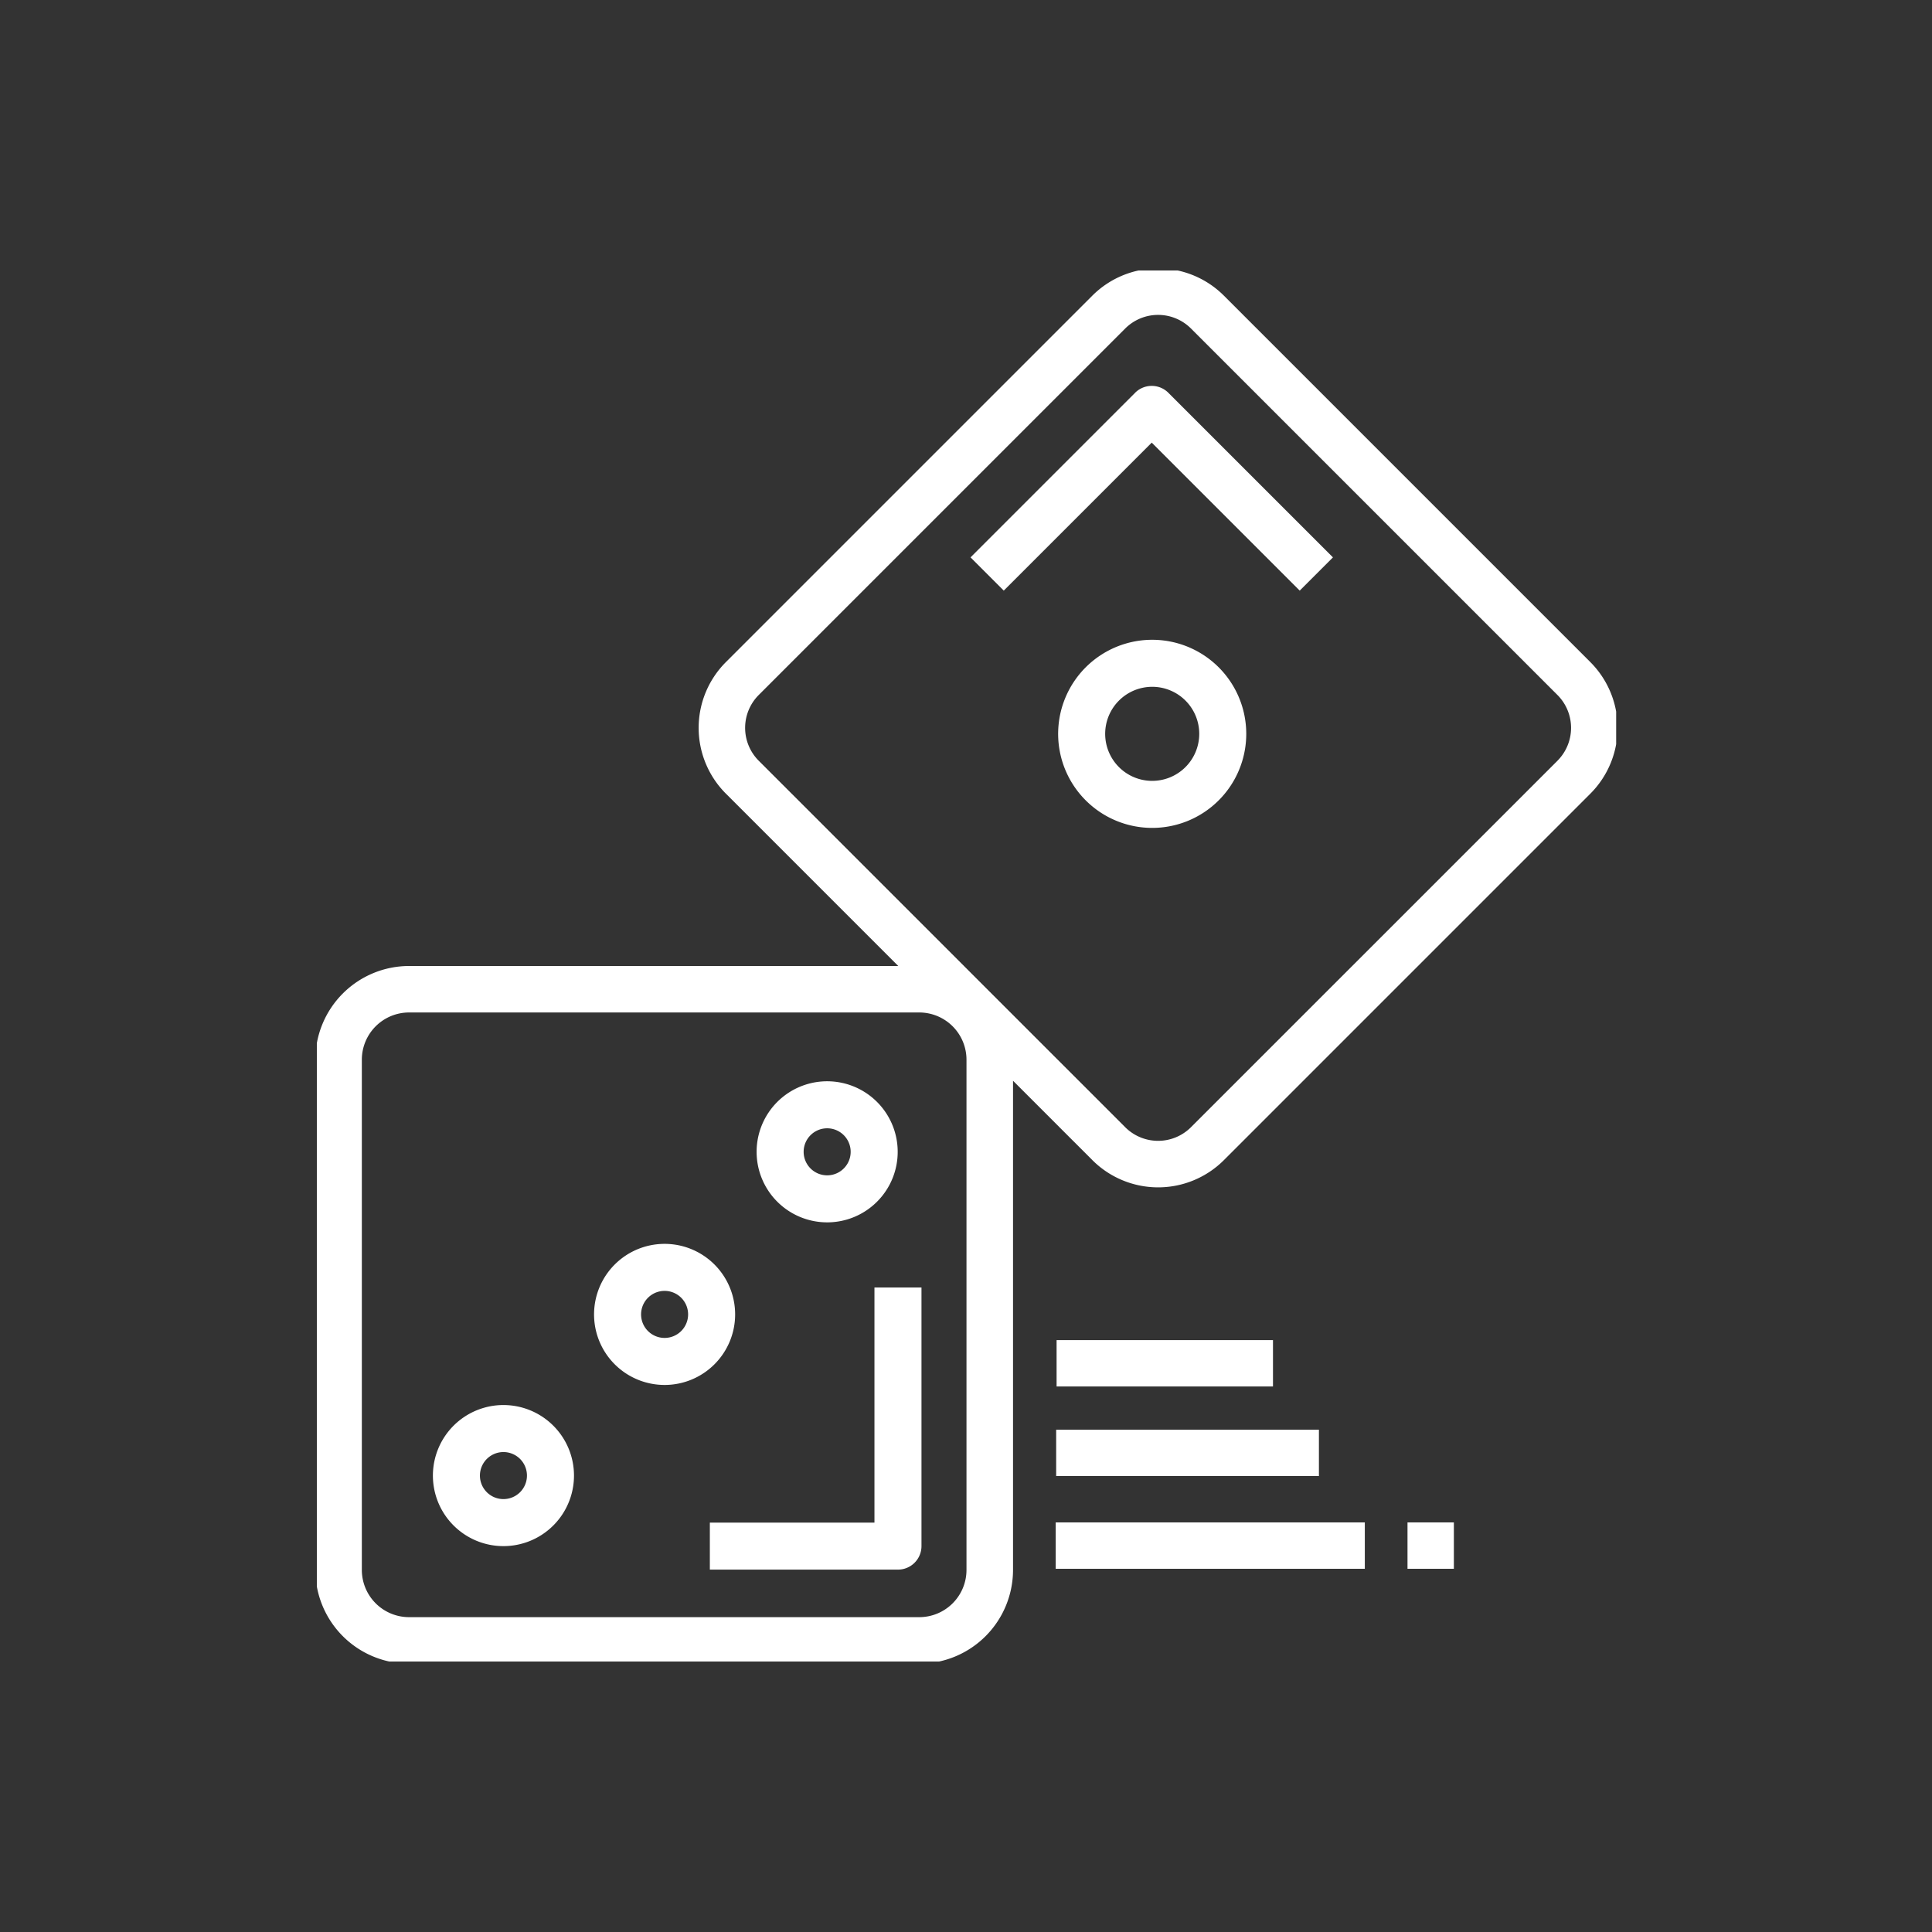 <?xml version="1.0"?>
<svg xmlns="http://www.w3.org/2000/svg" xmlns:xlink="http://www.w3.org/1999/xlink" width="250" height="250" viewBox="0 0 250 250">
  <rect x="0" y="0" width="250" height="250" fill="#333333" stroke="none"/>
  <defs>
    <style>.a{fill:#fff;}.b{fill:none;}.c{clip-path:url(#a);}</style>
    <clipPath id="a">
      <rect class="a" width="168.132" height="180"/>
    </clipPath>
  </defs>
  <g transform="translate(-6462 -6875)">
    <rect class="b" width="250" height="250" transform="translate(6462 6875)"/>
    <g transform="translate(7817.461 6688.829)">
      <g transform="translate(-1314.462 221.171)">
        <g class="c" transform="translate(0 0)">
          <path class="a" d="M-1149.659,271.868l-47.447-47.447a12.039,12.039,0,0,0-16.994,0l-47.447,47.447a12.038,12.038,0,0,0,0,16.994l22.317,22.317h-63.3a12.138,12.138,0,0,0-12.125,12.125v66.027a12.138,12.138,0,0,0,12.125,12.125h66.027a12.138,12.138,0,0,0,12.125-12.125v-63.3l10.28,10.28a12.038,12.038,0,0,0,16.994,0l47.447-47.447a12.039,12.039,0,0,0,0-16.994ZM-1230.4,389.331a6.113,6.113,0,0,1-6.107,6.107h-66.027a6.113,6.113,0,0,1-6.107-6.107V323.3a6.113,6.113,0,0,1,6.107-6.107h66.027a6.113,6.113,0,0,1,6.107,6.107Zm76.483-104.721-47.447,47.443a6.019,6.019,0,0,1-8.484,0l-47.447-47.447a6.019,6.019,0,0,1,0-8.484l47.447-47.447a6.019,6.019,0,0,1,8.484,0l47.447,47.447a6.019,6.019,0,0,1,0,8.484Zm0,0" transform="translate(1314.464 -221.179)"/>
        </g>
      </g>
      <path class="a" d="M-1110.486,316.89a12.17,12.17,0,0,0-11.244,7.513,12.166,12.166,0,0,0,2.638,13.263,12.166,12.166,0,0,0,13.263,2.639,12.171,12.171,0,0,0,7.513-11.244,12.171,12.171,0,0,0-12.171-12.171Zm0,18.256a6.083,6.083,0,0,1-5.622-3.756,6.082,6.082,0,0,1,1.32-6.632,6.082,6.082,0,0,1,6.632-1.32,6.083,6.083,0,0,1,3.756,5.622,6.084,6.084,0,0,1-6.085,6.085Zm0,0" transform="translate(-95.88 -47.931)"/>
      <path class="a" d="M-1275.529,514.89a9.127,9.127,0,0,0-8.433,5.636,9.128,9.128,0,0,0,1.979,9.947,9.128,9.128,0,0,0,9.947,1.979,9.127,9.127,0,0,0,5.636-8.433,9.128,9.128,0,0,0-9.128-9.128Zm0,12.171a3.043,3.043,0,0,1-2.811-1.878,3.042,3.042,0,0,1,.66-3.316,3.042,3.042,0,0,1,3.316-.66,3.043,3.043,0,0,1,1.878,2.811,3.044,3.044,0,0,1-3.043,3.043Zm0,0" transform="translate(-14.787 -146.908)"/>
      <path class="a" d="M-1224.4,482.018a9.127,9.127,0,0,0-5.635-8.433,9.128,9.128,0,0,0-9.947,1.979,9.128,9.128,0,0,0-1.979,9.947,9.128,9.128,0,0,0,8.433,5.636,9.128,9.128,0,0,0,9.128-9.128Zm-9.128,3.043a3.043,3.043,0,0,1-2.811-1.878,3.042,3.042,0,0,1,.66-3.316,3.043,3.043,0,0,1,3.316-.66,3.043,3.043,0,0,1,1.878,2.811,3.044,3.044,0,0,1-3.043,3.043Zm0,0" transform="translate(-35.935 -125.764)"/>
      <path class="a" d="M-1191.529,449.147a9.127,9.127,0,0,0,8.433-5.636,9.128,9.128,0,0,0-1.979-9.947,9.128,9.128,0,0,0-9.947-1.979,9.127,9.127,0,0,0-5.636,8.433,9.128,9.128,0,0,0,9.128,9.128Zm0-12.171a3.043,3.043,0,0,1,2.811,1.878,3.042,3.042,0,0,1-.66,3.316,3.042,3.042,0,0,1-3.316.66,3.043,3.043,0,0,1-1.878-2.811,3.044,3.044,0,0,1,3.043-3.043Zm0,0" transform="translate(-56.898 -104.803)"/>
      <path class="a" d="M-1191.358,515.317h-21.3V521.4h24.342a3.044,3.044,0,0,0,3.043-3.043V484.89h-6.085Zm0,0" transform="translate(-50.949 -132.121)"/>
      <path class="a" d="M-1123.6,251.781l-21.3,21.3,4.3,4.3,19.148-19.148,19.148,19.148,4.3-4.3-21.3-21.3a3.041,3.041,0,0,0-4.3,0Zm0,0" transform="translate(-84.974 -14.786)"/>
      <rect class="a" width="40" height="6" transform="translate(-1218.855 383.171)"/>
      <rect class="a" width="6" height="6" transform="translate(-1173.33 383.171)"/>
      <rect class="a" width="34" height="6" transform="translate(-1218.794 371.171)"/>
      <rect class="a" width="28" height="6" transform="translate(-1218.738 359.58)"/>
    </g>
  </g>
</svg>
